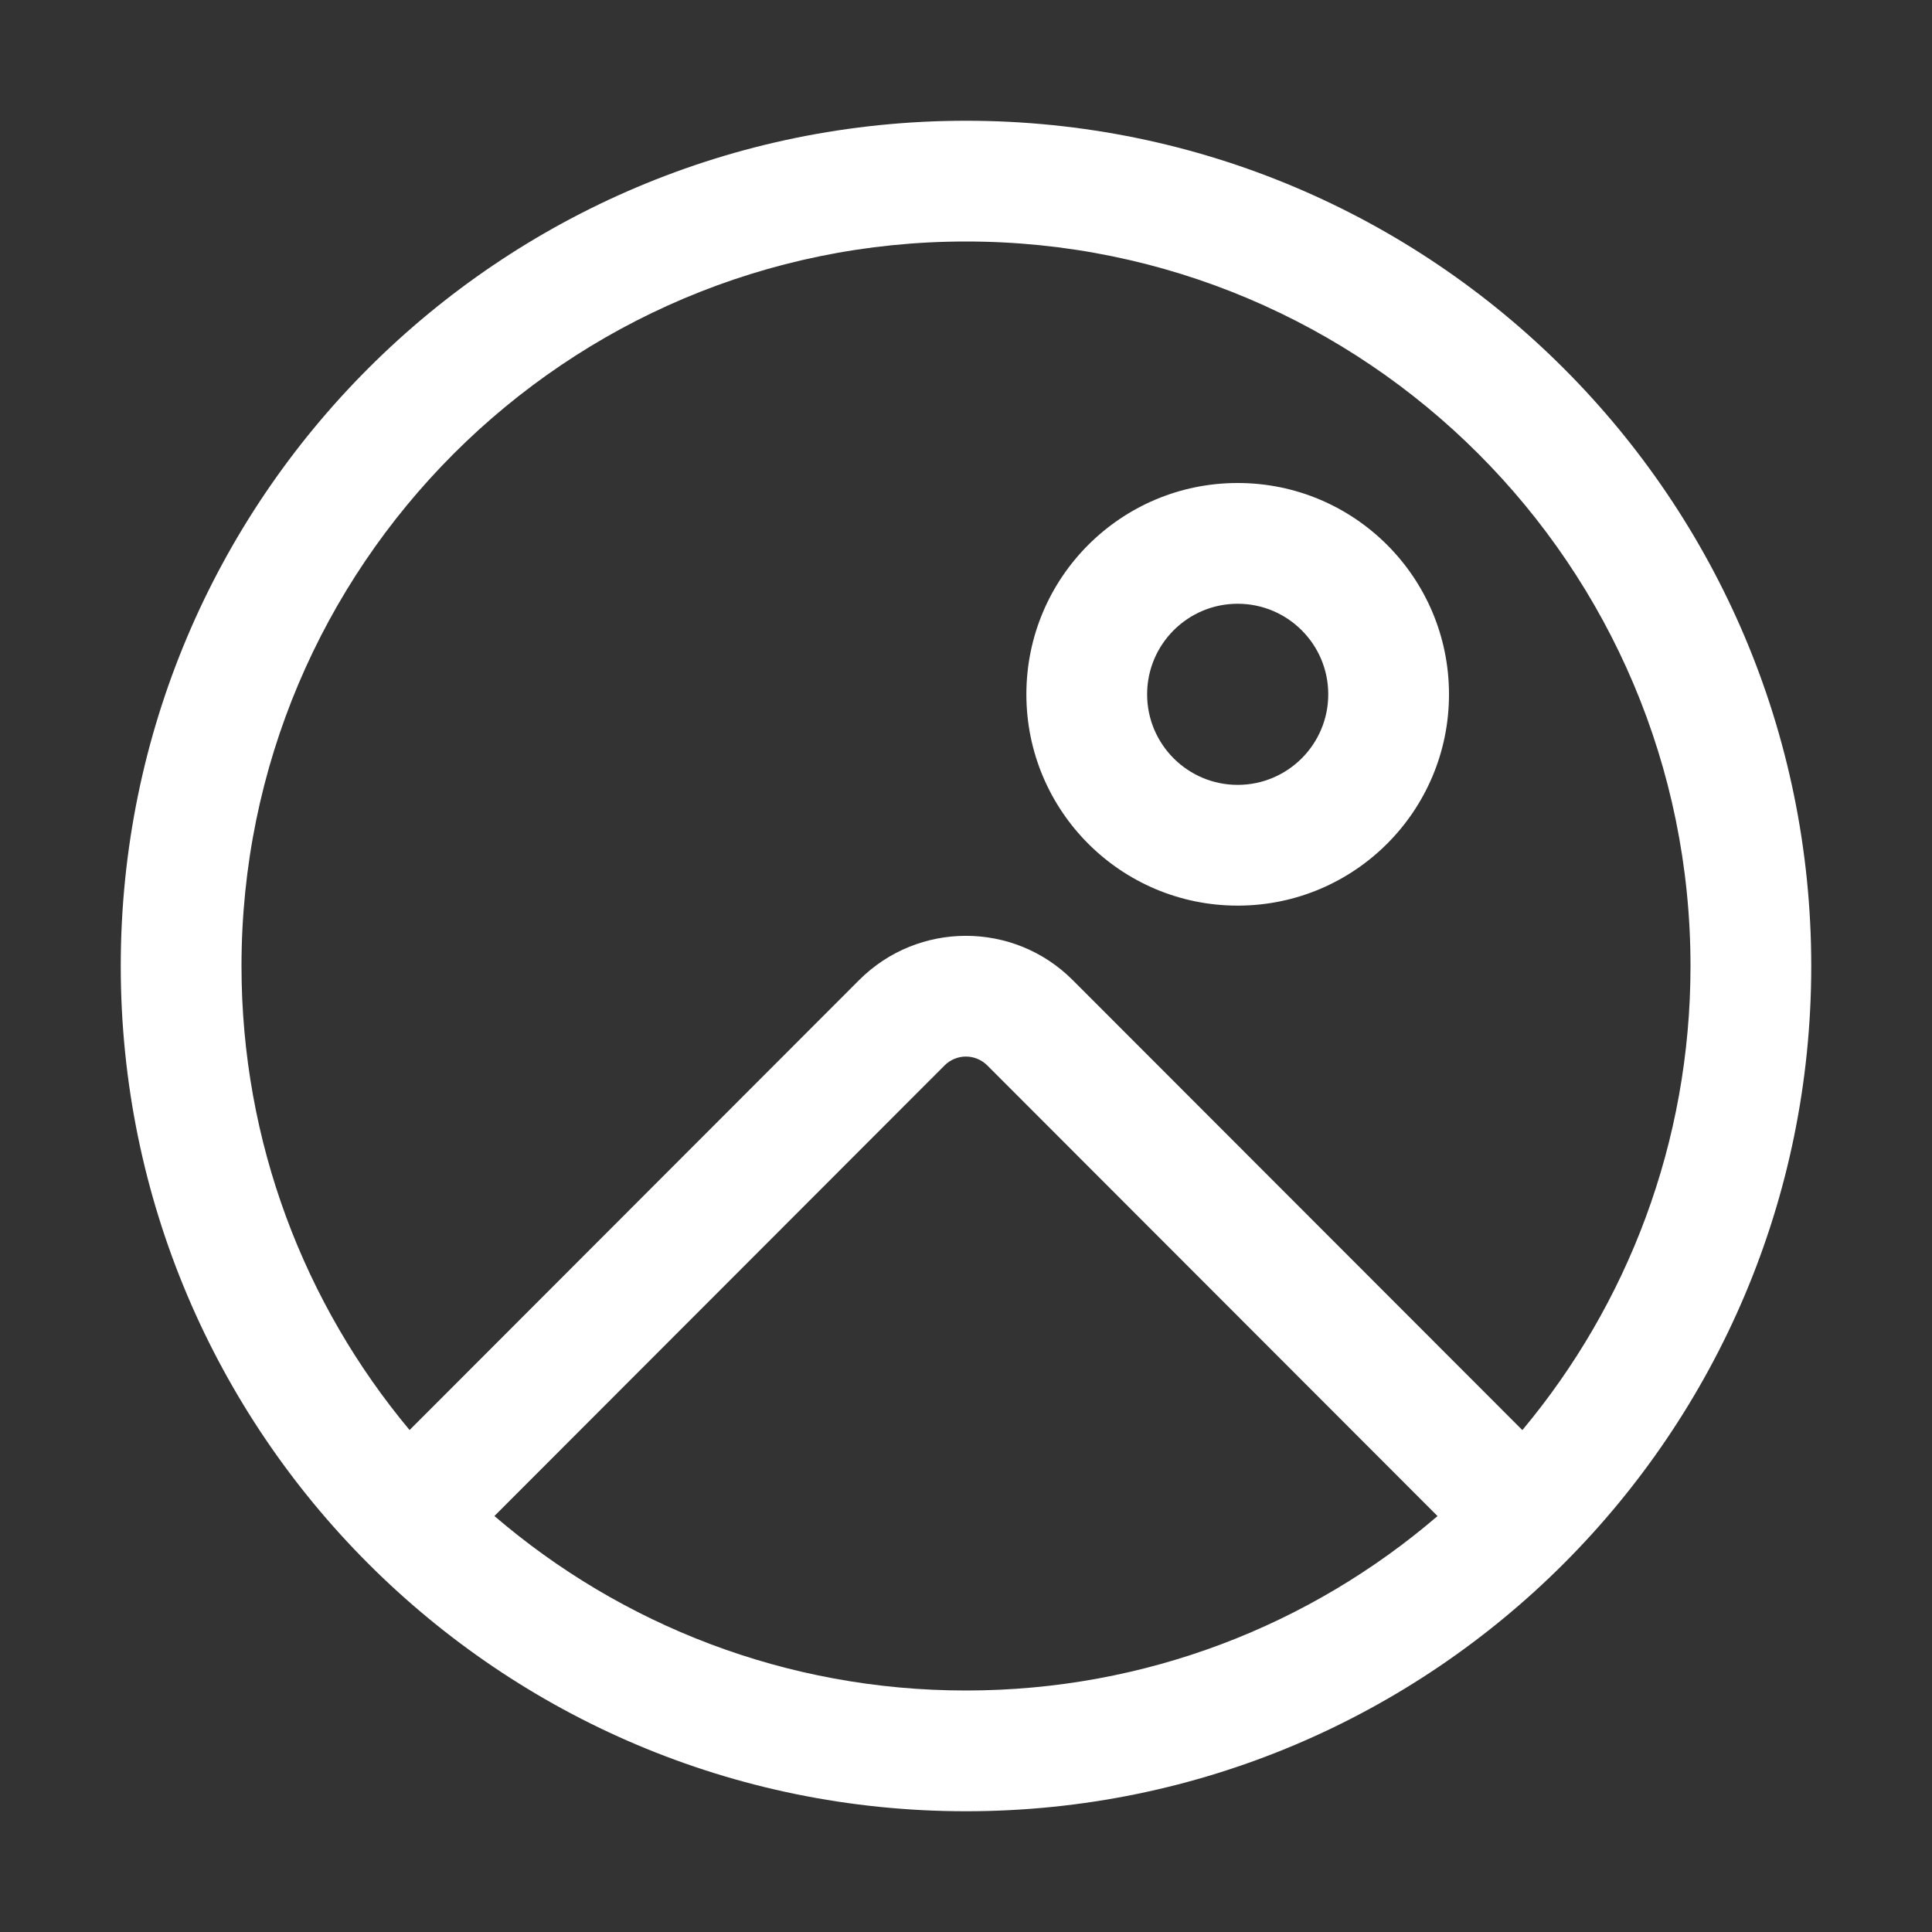 <svg width="32" height="32" viewBox="0 0 32 32" fill="none" xmlns="http://www.w3.org/2000/svg">
<rect x="0" y="0" width="32" height="32" fill="#333333" stroke="none"/>
<path d="M16 4C9.373 4 4 9.373 4 16C4 18.924 5.046 21.604 6.784 23.686L14.23 16.233C15.207 15.256 16.791 15.256 17.767 16.233L25.215 23.687C26.954 21.605 28 18.925 28 16C28 9.373 22.627 4 16 4ZM23.81 25.111L16.353 17.647C16.157 17.451 15.84 17.451 15.645 17.647L8.189 25.11C10.288 26.911 13.017 28 16 28C18.983 28 21.711 26.912 23.81 25.111ZM2 16C2 8.268 8.268 2 16 2C23.732 2 30 8.268 30 16C30 23.732 23.732 30 16 30C8.268 30 2 23.732 2 16ZM20.5 13C19.672 13 19 12.328 19 11.5C19 10.672 19.672 10 20.5 10C21.328 10 22 10.672 22 11.5C22 12.328 21.328 13 20.5 13ZM20.5 15C22.433 15 24 13.433 24 11.5C24 9.567 22.433 8 20.5 8C18.567 8 17 9.567 17 11.5C17 13.433 18.567 15 20.5 15Z" fill="#ffffff"/>
</svg>
